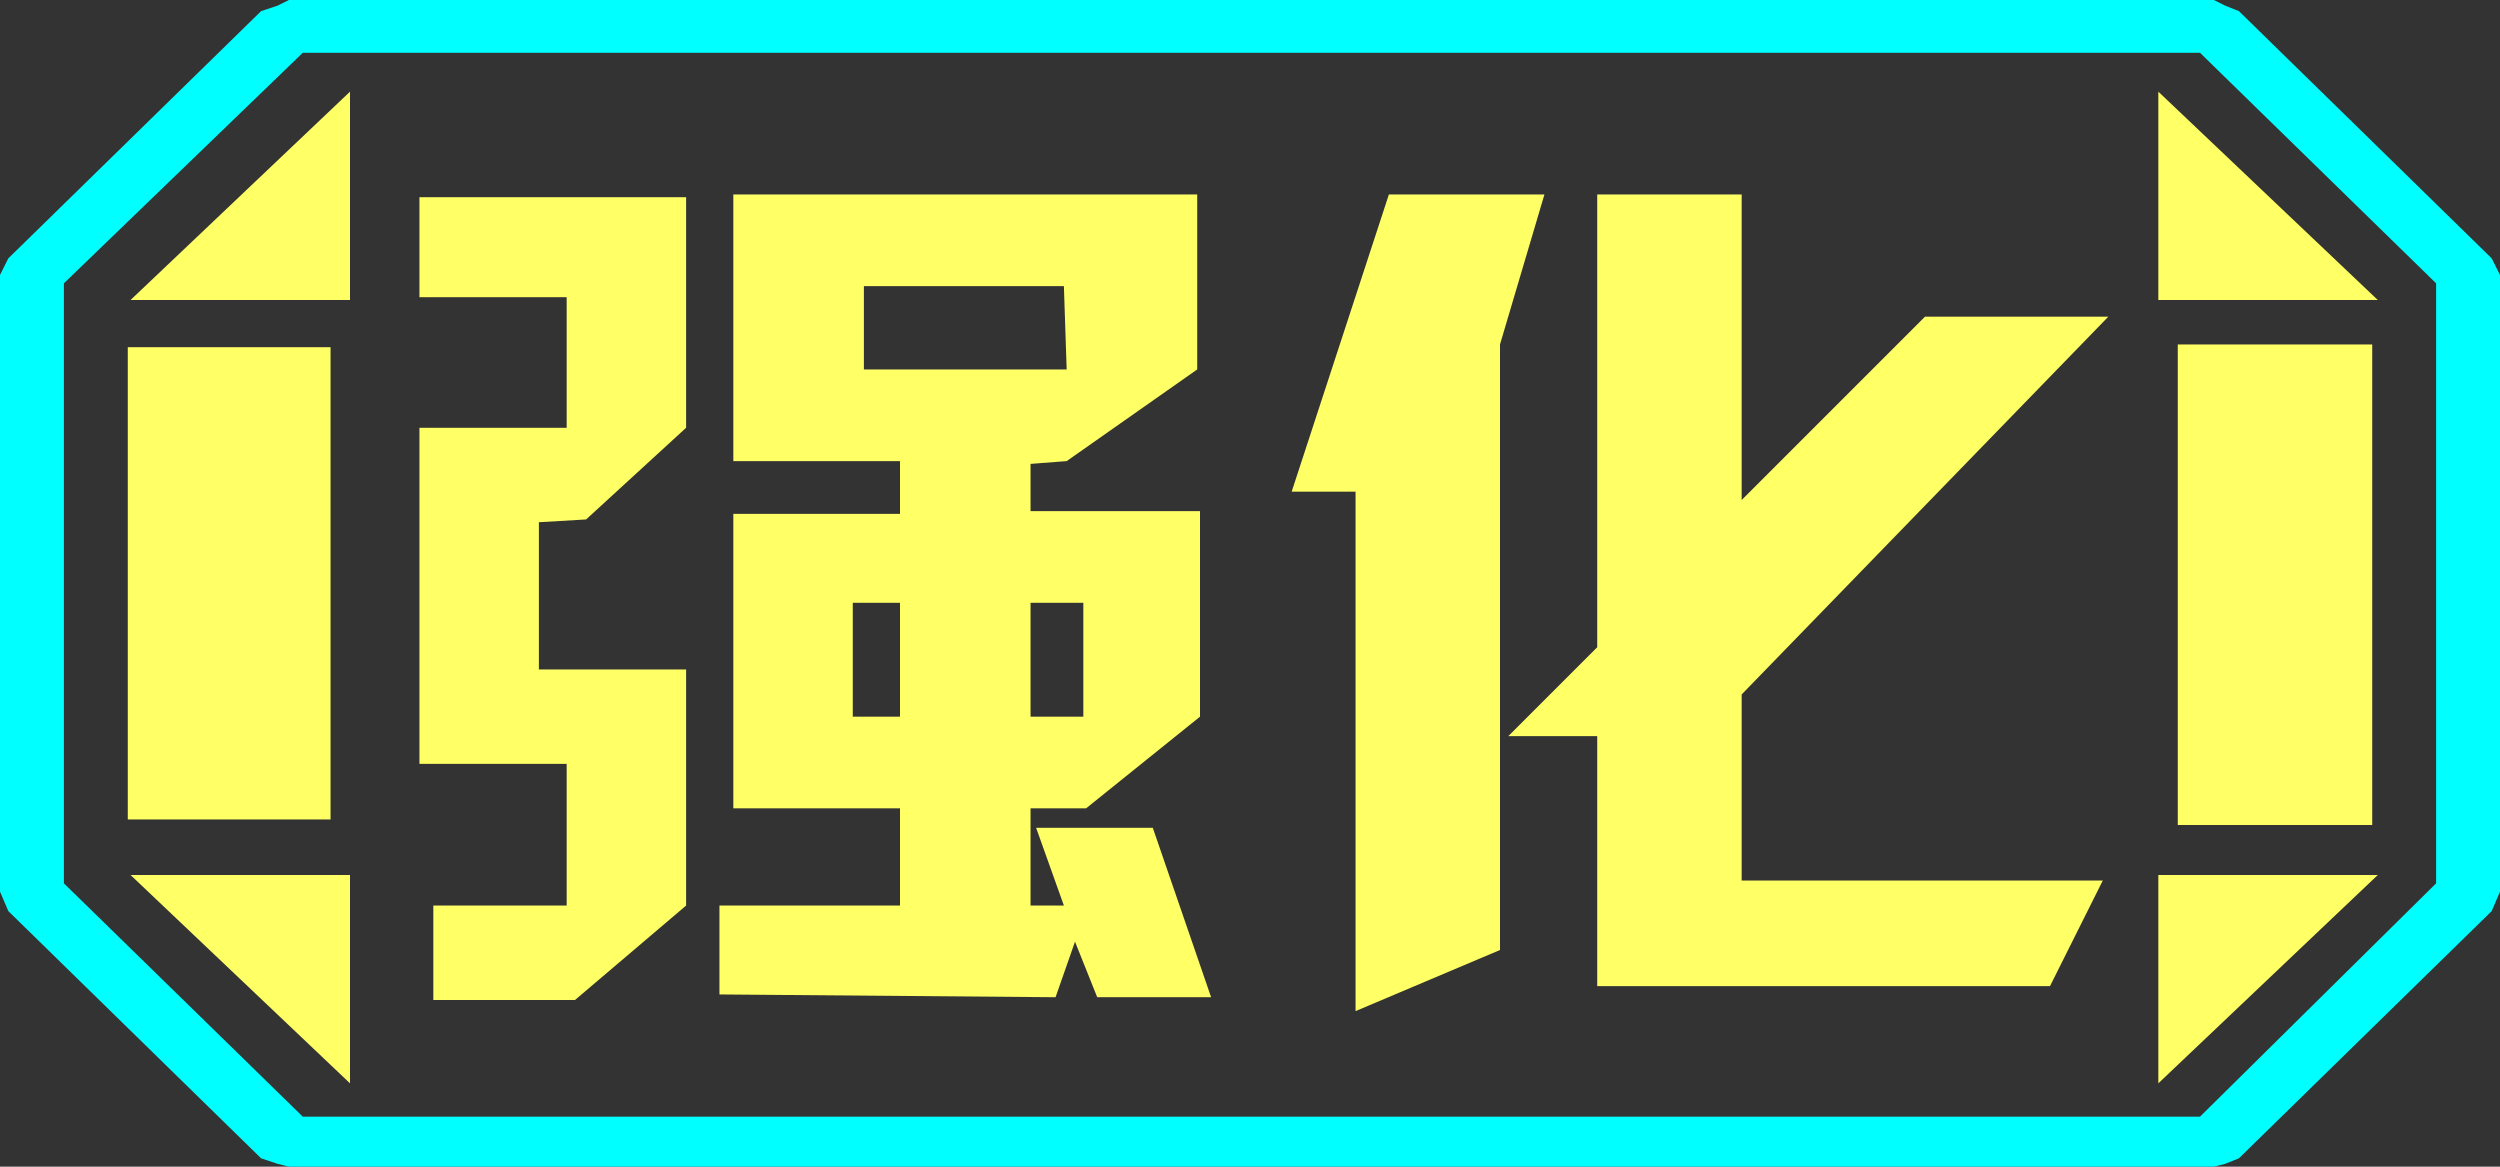 <?xml version="1.0" encoding="UTF-8" standalone="no"?>
<svg xmlns:ffdec="https://www.free-decompiler.com/flash" xmlns:xlink="http://www.w3.org/1999/xlink" ffdec:objectType="frame" height="21.0px" width="45.0px" xmlns="http://www.w3.org/2000/svg">
  <rect width="100%" height="100%" fill="#333333" stroke="none"/>
  <g transform="matrix(1.0, 0.0, 0.0, 1.0, 0.0, 0.0)">
    <use ffdec:characterId="1" height="21.0" transform="matrix(1.0, 0.0, 0.0, 1.0, 0.0, 0.0)" width="45.0" xlink:href="#shape0"/>
  </g>
  <defs>
    <g id="shape0" transform="matrix(1.0, 0.0, 0.0, 1.0, 0.0, 0.0)">
      <path d="M44.85 4.65 L45.0 4.95 45.0 16.05 44.85 16.4 40.3 20.85 40.05 20.95 39.85 21.0 5.2 21.0 5.0 20.95 4.7 20.85 0.15 16.4 0.0 16.05 0.0 4.95 0.15 4.65 4.7 0.2 5.0 0.1 5.2 0.0 39.85 0.0 40.05 0.1 40.3 0.2 44.85 4.65 M43.85 15.9 L43.85 5.1 39.6 0.95 5.45 0.95 1.15 5.1 1.15 15.9 5.45 20.1 39.6 20.1 43.85 15.9" fill="#00ffff" fill-rule="evenodd" stroke="none"/>
      <path d="M42.7 6.2 L39.2 6.2 39.2 14.85 42.7 14.85 42.7 6.2 M43.85 15.9 L39.6 20.1 5.45 20.1 1.15 15.9 1.15 5.1 5.45 0.95 39.6 0.95 43.85 5.1 43.85 15.9 M38.85 1.65 L38.85 5.4 42.8 5.4 38.85 1.65 M38.85 19.5 L42.8 15.75 38.85 15.75 38.85 19.5 M6.3 1.65 L2.35 5.4 6.3 5.4 6.3 1.65 M6.3 19.5 L6.3 15.75 2.35 15.75 6.3 19.5 M5.95 6.25 L2.3 6.25 2.3 14.75 5.95 14.75 5.95 6.25" fill="#ffff66" fill-opacity="0.0" fill-rule="evenodd" stroke="none"/>
      <path d="M42.7 6.2 L42.7 14.85 39.2 14.85 39.2 6.2 42.7 6.2 M38.85 1.65 L42.8 5.4 38.85 5.4 38.85 1.65 M6.3 1.65 L6.3 5.4 2.35 5.4 6.3 1.65 M38.85 19.5 L38.85 15.75 42.8 15.75 38.85 19.5 M5.95 6.25 L5.95 14.75 2.3 14.75 2.3 6.25 5.95 6.25 M6.3 19.5 L2.35 15.75 6.3 15.75 6.3 19.5" fill="#ffff66" fill-rule="evenodd" stroke="none"/>
      <path d="M34.65 5.7 L37.95 5.7 31.35 12.5 31.35 15.85 37.85 15.85 36.9 17.75 28.75 17.75 28.75 13.25 27.15 13.25 28.75 11.65 28.75 3.5 31.35 3.5 31.35 9.0 34.65 5.7 M25.0 3.5 L27.8 3.5 27.0 6.2 27.0 17.1 24.4 18.2 24.4 8.85 23.25 8.85 25.0 3.5 M21.55 6.65 L19.2 8.3 18.55 8.35 18.55 9.2 21.6 9.2 21.6 12.9 19.55 14.55 18.55 14.55 18.55 16.3 19.15 16.3 18.65 14.9 20.75 14.9 21.8 17.95 19.75 17.95 19.35 16.95 19.0 17.95 12.95 17.9 12.95 16.3 16.2 16.3 16.2 14.55 13.2 14.55 13.2 9.25 16.2 9.25 16.2 8.3 13.2 8.3 13.2 3.5 21.55 3.5 21.55 6.65 M15.55 5.15 L15.55 6.65 19.2 6.65 19.15 5.15 15.55 5.15 M10.55 9.35 L9.7 9.4 9.7 12.05 12.35 12.05 12.35 16.3 10.35 18.0 7.8 18.0 7.8 16.3 10.2 16.3 10.2 13.75 7.55 13.75 7.55 7.7 10.2 7.7 10.2 5.35 7.55 5.35 7.55 3.55 12.35 3.55 12.35 7.7 10.55 9.35 M15.35 10.85 L15.35 12.9 16.2 12.9 16.2 10.85 15.35 10.85 M18.55 10.85 L18.55 12.9 19.5 12.9 19.5 10.85 18.55 10.85" fill="#ffff66" fill-rule="evenodd" stroke="none"/>
    </g>
  </defs>
</svg>
